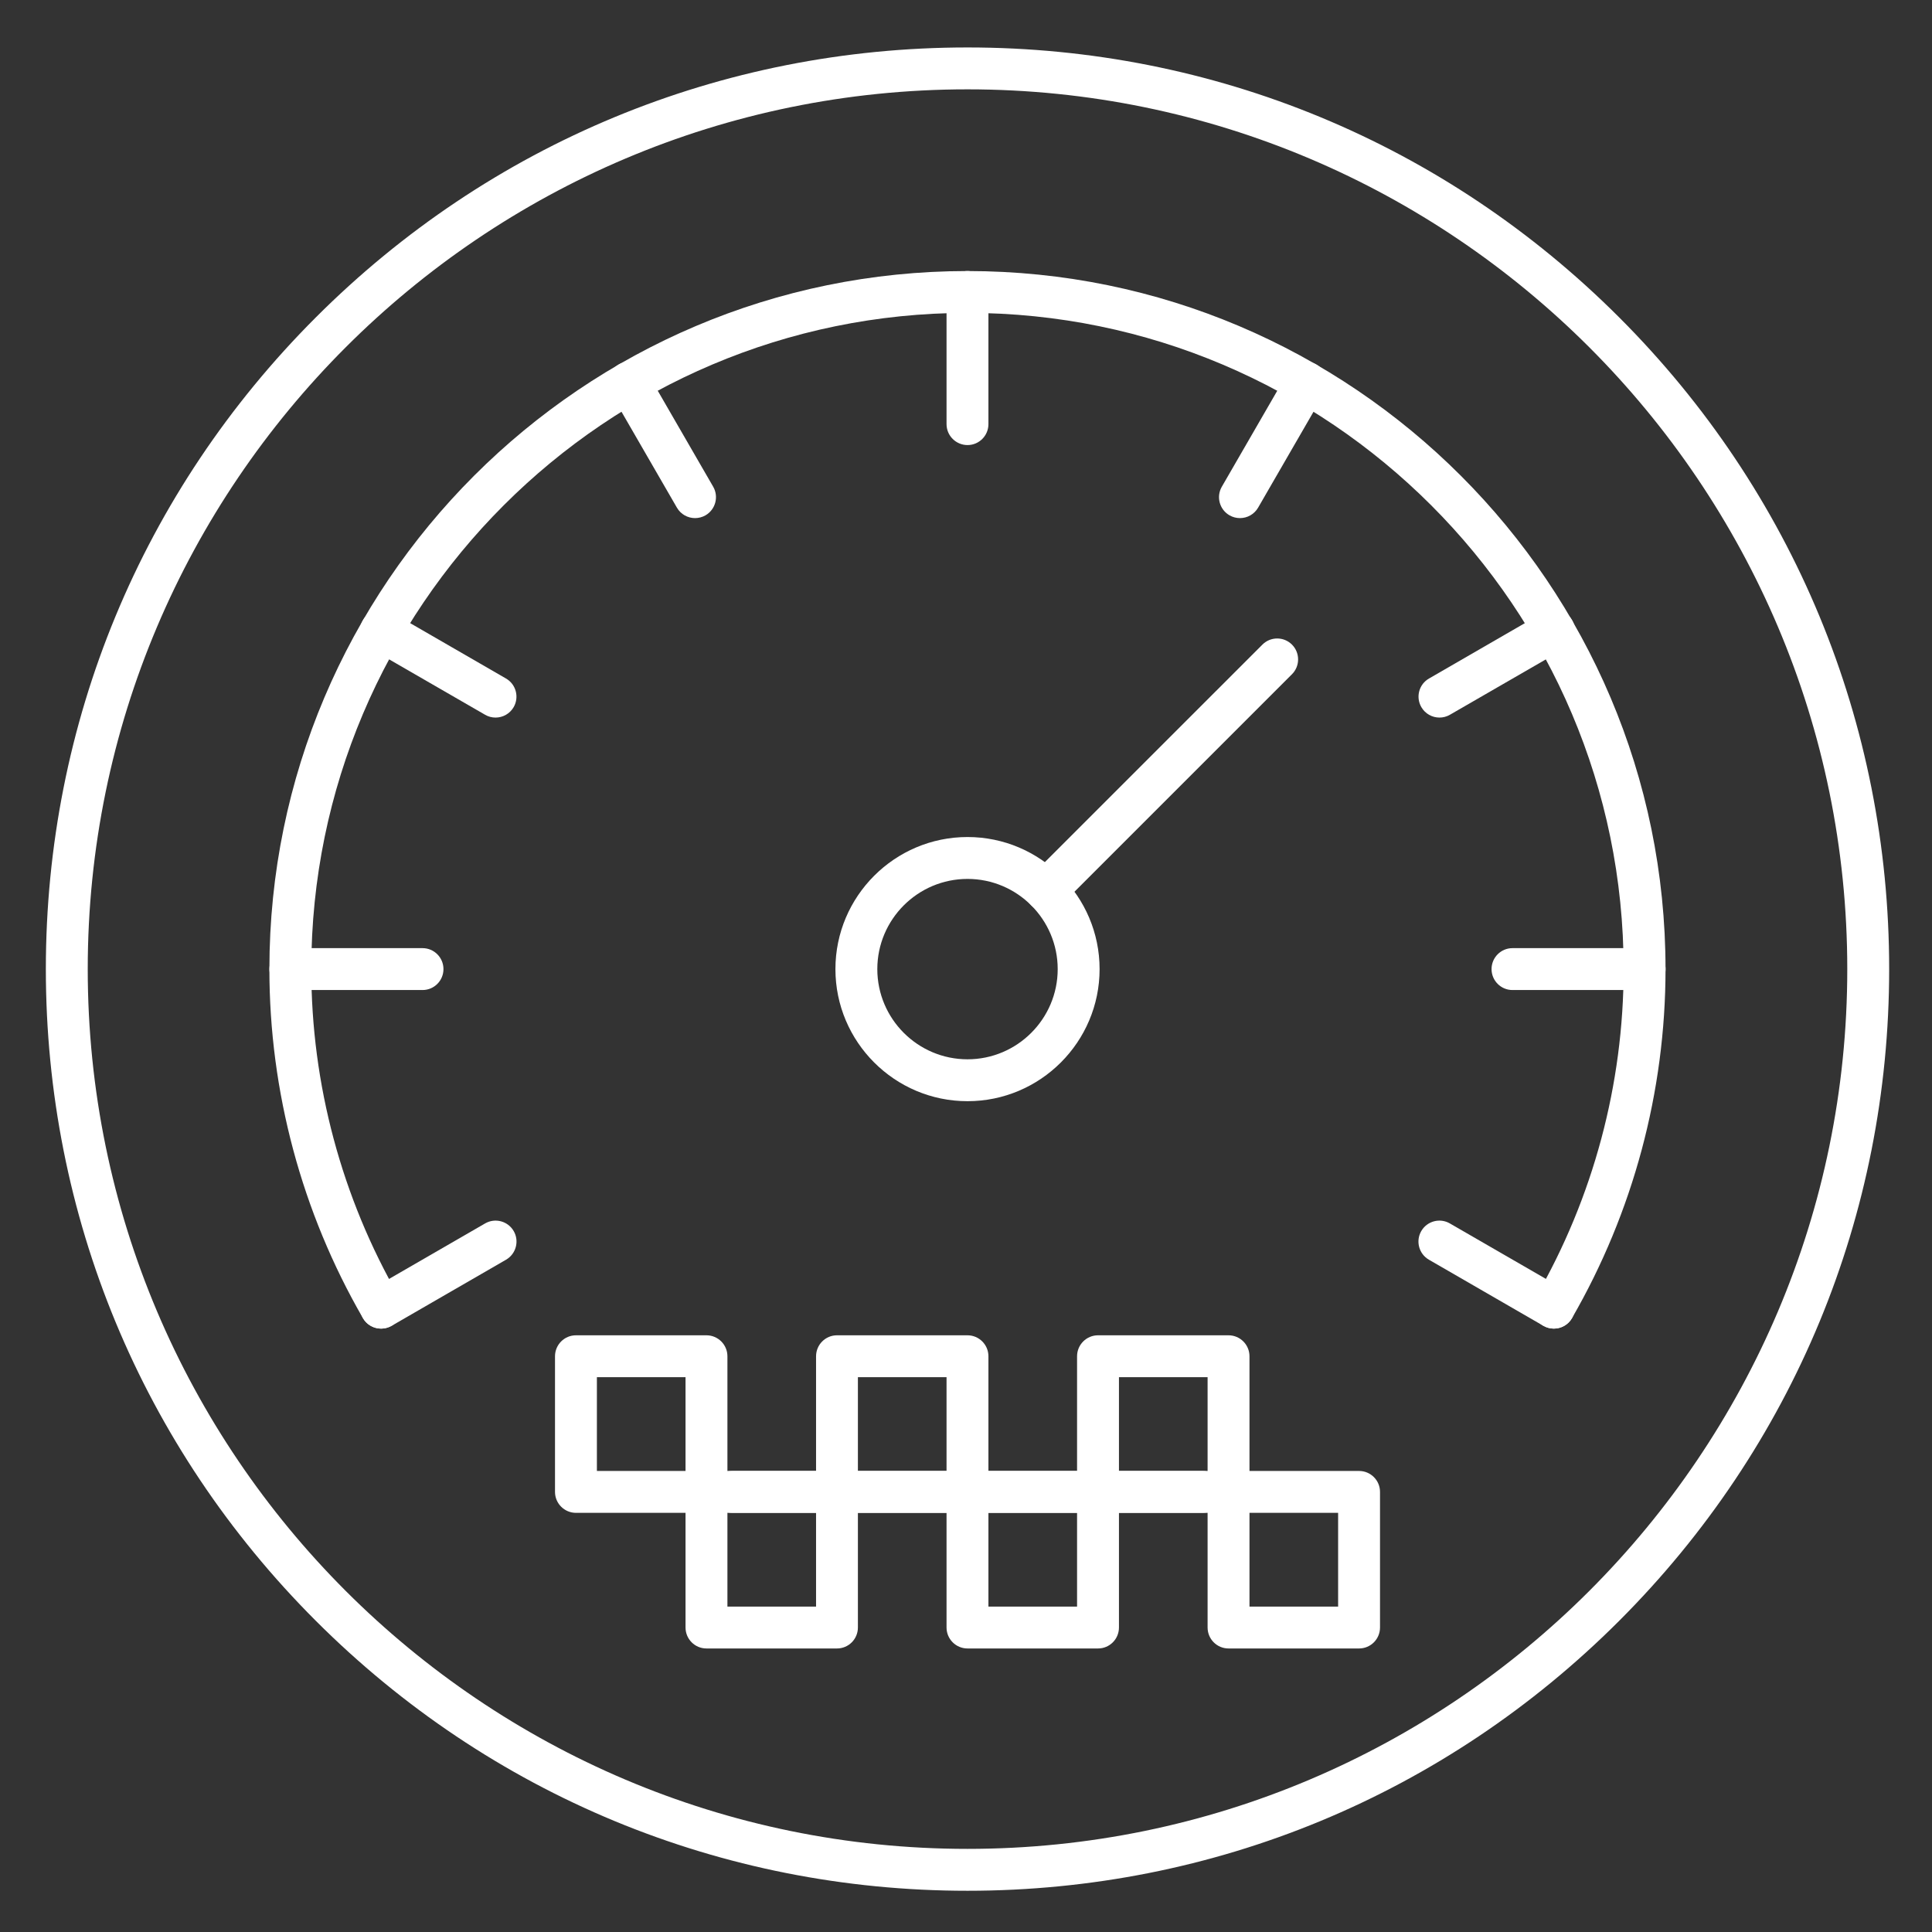 <svg width="41" height="41" viewBox="0 0 41 41" fill="none" xmlns="http://www.w3.org/2000/svg">
<rect x="0" y="0" width="41" height="41" fill="#333333" stroke="none"/>
<g clip-path="url(#clip0_61_2428)">
<path d="M20.532 40.125C15.308 40.125 10.396 38.09 6.702 34.396C3.007 30.702 0.973 25.79 0.973 20.566C0.973 15.342 3.007 10.43 6.702 6.736C10.396 3.041 15.308 1.007 20.532 1.007C25.756 1.007 30.668 3.041 34.362 6.736C38.056 10.43 40.091 15.342 40.091 20.566C40.091 25.79 38.056 30.702 34.362 34.396C30.668 38.09 25.757 40.125 20.532 40.125ZM20.532 1.896C10.237 1.896 1.862 10.271 1.862 20.566C1.862 30.861 10.237 39.236 20.532 39.236C30.827 39.236 39.202 30.861 39.202 20.566C39.202 10.271 30.827 1.896 20.532 1.896Z" fill="white"/>
<path d="M32.975 28.195C32.9 28.195 32.824 28.176 32.753 28.136C32.541 28.013 32.468 27.741 32.591 27.529C33.811 25.415 34.456 23.007 34.456 20.566C34.456 12.888 28.209 6.64 20.531 6.64C12.853 6.64 6.606 12.888 6.606 20.566C6.606 23.007 7.251 25.415 8.471 27.529C8.594 27.741 8.521 28.013 8.309 28.136C8.096 28.258 7.824 28.185 7.702 27.973C6.403 25.724 5.717 23.162 5.717 20.566C5.717 12.397 12.362 5.752 20.531 5.752C28.7 5.752 35.345 12.397 35.345 20.566C35.345 23.162 34.659 25.724 33.36 27.973C33.279 28.115 33.129 28.195 32.975 28.195Z" fill="white"/>
<path d="M20.532 9.445C20.287 9.445 20.087 9.246 20.087 9V6.196C20.087 5.951 20.287 5.752 20.532 5.752C20.777 5.752 20.976 5.951 20.976 6.196V9C20.976 9.247 20.777 9.445 20.532 9.445Z" fill="white"/>
<path d="M14.75 10.995C14.596 10.995 14.447 10.915 14.365 10.773L12.962 8.345C12.839 8.132 12.912 7.86 13.125 7.737C13.337 7.615 13.609 7.688 13.732 7.9L15.135 10.329C15.257 10.541 15.184 10.813 14.972 10.936C14.902 10.976 14.825 10.995 14.75 10.995Z" fill="white"/>
<path d="M10.516 15.228C10.44 15.228 10.364 15.209 10.294 15.168L7.865 13.766C7.653 13.643 7.58 13.371 7.703 13.159C7.825 12.946 8.097 12.873 8.31 12.996L10.738 14.399C10.95 14.521 11.023 14.793 10.901 15.006C10.819 15.148 10.67 15.228 10.516 15.228Z" fill="white"/>
<path d="M8.967 21.01H6.162C5.917 21.01 5.718 20.811 5.718 20.566C5.718 20.32 5.917 20.121 6.162 20.121H8.967C9.212 20.121 9.411 20.32 9.411 20.566C9.411 20.811 9.213 21.01 8.967 21.01Z" fill="white"/>
<path d="M8.088 28.195C7.935 28.195 7.785 28.115 7.703 27.973C7.581 27.761 7.654 27.488 7.866 27.366L10.295 25.963C10.507 25.84 10.779 25.913 10.902 26.126C11.024 26.338 10.951 26.61 10.739 26.733L8.311 28.136C8.239 28.176 8.163 28.195 8.088 28.195Z" fill="white"/>
<path d="M32.975 28.195C32.9 28.195 32.824 28.176 32.753 28.136L30.324 26.733C30.111 26.61 30.039 26.338 30.161 26.126C30.284 25.913 30.556 25.84 30.768 25.963L33.198 27.366C33.41 27.488 33.483 27.761 33.36 27.973C33.279 28.115 33.129 28.195 32.975 28.195Z" fill="white"/>
<path d="M34.902 21.01H32.097C31.852 21.01 31.653 20.811 31.653 20.566C31.653 20.32 31.852 20.121 32.097 20.121H34.902C35.147 20.121 35.346 20.32 35.346 20.566C35.346 20.811 35.147 21.01 34.902 21.01Z" fill="white"/>
<path d="M30.548 15.228C30.394 15.228 30.245 15.148 30.163 15.006C30.04 14.793 30.113 14.521 30.326 14.399L32.755 12.996C32.967 12.873 33.239 12.946 33.362 13.159C33.485 13.371 33.412 13.643 33.199 13.766L30.77 15.168C30.7 15.209 30.623 15.228 30.548 15.228Z" fill="white"/>
<path d="M26.314 10.995C26.238 10.995 26.162 10.976 26.092 10.936C25.879 10.813 25.806 10.541 25.929 10.329L27.332 7.9C27.454 7.688 27.727 7.615 27.939 7.737C28.151 7.86 28.224 8.132 28.102 8.345L26.699 10.773C26.617 10.915 26.468 10.995 26.314 10.995Z" fill="white"/>
<path d="M20.532 23.369C18.986 23.369 17.729 22.111 17.729 20.566C17.729 19.021 18.987 17.763 20.532 17.763C22.077 17.763 23.335 19.021 23.335 20.566C23.335 22.111 22.078 23.369 20.532 23.369ZM20.532 18.652C19.477 18.652 18.618 19.511 18.618 20.566C18.618 21.621 19.477 22.48 20.532 22.48C21.587 22.48 22.446 21.621 22.446 20.566C22.446 19.511 21.587 18.652 20.532 18.652Z" fill="white"/>
<path d="M22.199 19.343C22.086 19.343 21.972 19.299 21.885 19.213C21.711 19.04 21.711 18.758 21.885 18.584L26.79 13.68C26.963 13.506 27.245 13.506 27.418 13.68C27.591 13.853 27.591 14.135 27.418 14.308L22.513 19.213C22.427 19.299 22.313 19.343 22.199 19.343Z" fill="white"/>
<path d="M14.992 32.105H12.223C11.977 32.105 11.778 31.905 11.778 31.66V28.782C11.778 28.537 11.977 28.337 12.223 28.337H14.992C15.238 28.337 15.437 28.537 15.437 28.782V31.66C15.437 31.905 15.238 32.105 14.992 32.105ZM12.667 31.216H14.548V29.226H12.667V31.216Z" fill="white"/>
<path d="M17.762 34.983H14.992C14.747 34.983 14.548 34.784 14.548 34.538V31.66C14.548 31.415 14.747 31.216 14.992 31.216H17.762C18.007 31.216 18.206 31.415 18.206 31.66V34.538C18.206 34.785 18.007 34.983 17.762 34.983ZM15.437 34.094H17.318V32.105H15.437V34.094Z" fill="white"/>
<path d="M20.532 32.105H17.762C17.517 32.105 17.318 31.905 17.318 31.66V28.782C17.318 28.537 17.517 28.337 17.762 28.337H20.532C20.777 28.337 20.976 28.537 20.976 28.782V31.66C20.976 31.905 20.777 32.105 20.532 32.105ZM18.206 31.216H20.087V29.226H18.206V31.216Z" fill="white"/>
<path d="M23.302 34.983H20.532C20.287 34.983 20.087 34.784 20.087 34.538V31.66C20.087 31.415 20.287 31.216 20.532 31.216H23.302C23.547 31.216 23.746 31.415 23.746 31.66V34.538C23.746 34.785 23.547 34.983 23.302 34.983ZM20.976 34.094H22.857V32.105H20.976V34.094Z" fill="white"/>
<path d="M26.071 32.105H23.302C23.056 32.105 22.857 31.905 22.857 31.66V28.782C22.857 28.537 23.056 28.337 23.302 28.337H26.071C26.317 28.337 26.516 28.537 26.516 28.782V31.66C26.516 31.905 26.317 32.105 26.071 32.105ZM23.746 31.216H25.627V29.226H23.746V31.216Z" fill="white"/>
<path d="M28.841 34.983H26.071C25.826 34.983 25.627 34.784 25.627 34.538V31.66C25.627 31.415 25.826 31.216 26.071 31.216H28.841C29.087 31.216 29.286 31.415 29.286 31.66V34.538C29.286 34.785 29.087 34.983 28.841 34.983ZM26.516 34.094H28.397V32.105H26.516V34.094Z" fill="white"/>
<path d="M25.523 32.105H15.541C15.295 32.105 15.096 31.905 15.096 31.66C15.096 31.415 15.295 31.216 15.541 31.216H25.522C25.767 31.216 25.966 31.415 25.966 31.66C25.966 31.905 25.768 32.105 25.523 32.105Z" fill="white"/>
</g>
<defs>
<clipPath id="clip0_61_2428">
<rect width="40" height="40" fill="white" transform="translate(0.509 0.5)"/>
</clipPath>
</defs>
</svg>

